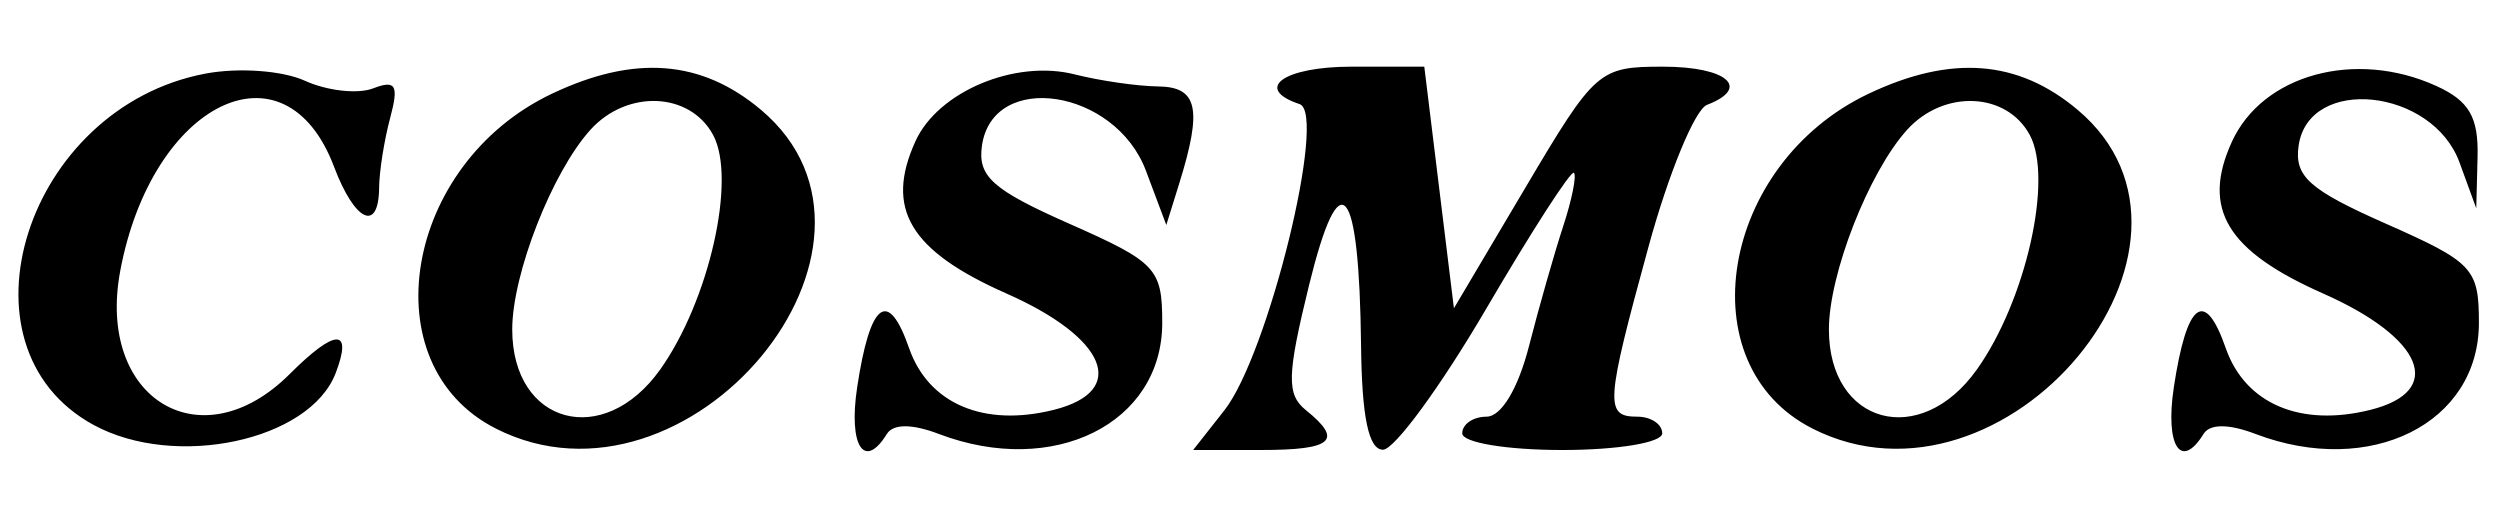 <?xml version="1.0" encoding="UTF-8" standalone="no"?>
<svg
   xmlns:dc="http://purl.org/dc/elements/1.1/"
   xmlns:cc="http://creativecommons.org/ns#"
   xmlns:rdf="http://www.w3.org/1999/02/22-rdf-syntax-ns#"
   xmlns:svg="http://www.w3.org/2000/svg"
   xmlns="http://www.w3.org/2000/svg"
   viewBox="0 0 150 31"
   height="31"
   width="150"
   id="svg3767"
   version="1.1">
  <defs
     id="defs3771" />
  <path
     id="path3777"
     d="M 5.622,25.5 C -3.013,20.807 1.565,6.436 12.34,4.414 c 1.982,-0.372 4.611,-0.181 5.959,0.433 1.326,0.604 3.164,0.81 4.084,0.457 1.369,-0.525 1.555,-0.203 1.026,1.777 C 23.053,8.412 22.755,10.287 22.748,11.25 22.727,13.974 21.291,13.312 20.041,10.002 17.105,2.222 9.114,6.117 7.214,16.254 c -1.44,7.679 4.852,11.505 10.172,6.185 2.744,-2.744 3.793,-2.761 2.751,-0.046 -1.553,4.048 -9.61,5.772 -14.514,3.107 z m 24.132,0.215 c -7.553,-3.822 -5.537,-15.869 3.362,-20.092 4.951,-2.35 8.97,-2.04 12.542,0.966 9.665,8.133 -4.341,24.977 -15.904,19.127 z m 9.853,-3.536 c 2.941,-4.131 4.595,-11.438 3.184,-14.073 -1.386,-2.59 -5.161,-2.753 -7.364,-0.32 -2.298,2.539 -4.693,8.654 -4.693,11.981 0,5.702 5.471,7.188 8.872,2.411 z M 51.427,23.25 c 0.78,-5.152 1.86,-5.97 3.118,-2.361 1.164,3.339 4.488,4.755 8.689,3.7 4.484,-1.125 3.182,-4.313 -2.852,-6.981 -5.797,-2.564 -7.3,-5.084 -5.451,-9.141 1.354,-2.973 5.971,-4.91 9.545,-4.005 1.517,0.384 3.77,0.71 5.008,0.724 2.383,0.027 2.668,1.329 1.273,5.814 l -0.778,2.5 -1.223,-3.256 C 66.913,5.332 59.564,4.211 58.917,8.743 c -0.263,1.844 0.63,2.642 5.25,4.685 5.219,2.308 5.567,2.68 5.567,5.945 0,6.037 -6.521,9.281 -13.399,6.666 -1.619,-0.616 -2.744,-0.616 -3.124,0 -1.359,2.199 -2.312,0.708 -1.783,-2.788 z m 22.039,1.364 c 2.624,-3.336 6.179,-17.81 4.511,-18.367 -2.79,-0.93 -0.962,-2.247 3.119,-2.247 h 4.361 l 0.889,7.248 0.889,7.248 4.295,-7.248 c 4.178,-7.051 4.402,-7.248 8.25,-7.248 3.842,0 5.304,1.269 2.64,2.291 -0.723,0.278 -2.298,4.092 -3.5,8.477 C 96.328,24.224 96.276,25 98.234,25 c 0.825,0 1.5,0.45 1.5,1 0,0.556 -2.667,1 -6,1 -3.333,0 -6,-0.444 -6,-1 0,-0.55 0.658,-1 1.461,-1 0.882,0 1.893,-1.685 2.549,-4.25 0.598,-2.337 1.517,-5.56 2.043,-7.162 0.526,-1.602 0.817,-3.051 0.648,-3.22 -0.169,-0.169 -2.534,3.495 -5.255,8.144 -2.721,4.649 -5.509,8.46 -6.196,8.47 C 82.123,26.994 81.712,25.056 81.664,20.75 81.553,10.929 80.392,9.575 78.543,17.111 77.215,22.527 77.186,23.669 78.355,24.61 80.611,26.426 79.964,27 75.662,27 h -4.073 z m 35.288,1.102 c -7.553,-3.822 -5.537,-15.869 3.362,-20.092 4.951,-2.35 8.97,-2.04 12.542,0.966 9.665,8.133 -4.341,24.977 -15.904,19.127 z m 9.853,-3.536 c 2.941,-4.131 4.595,-11.438 3.184,-14.073 -1.386,-2.59 -5.161,-2.753 -7.364,-0.32 -2.298,2.539 -4.693,8.654 -4.693,11.981 0,5.702 5.471,7.188 8.872,2.411 z M 130.427,23.25 c 0.78,-5.152 1.86,-5.97 3.118,-2.361 1.164,3.339 4.488,4.755 8.689,3.7 4.484,-1.125 3.182,-4.313 -2.852,-6.981 -5.779,-2.556 -7.3,-5.084 -5.471,-9.098 1.842,-4.043 7.415,-5.564 12.275,-3.349 1.963,0.894 2.529,1.869 2.468,4.25 L 148.576,12.5 147.571,9.748 c -1.63,-4.462 -9.051,-5.235 -9.654,-1.005 -0.263,1.844 0.63,2.642 5.25,4.685 5.219,2.308 5.567,2.68 5.567,5.945 0,6.037 -6.521,9.281 -13.399,6.666 -1.619,-0.616 -2.744,-0.616 -3.124,0 -1.359,2.199 -2.312,0.708 -1.783,-2.788 z"
     style="fill:#000000" />
</svg>
